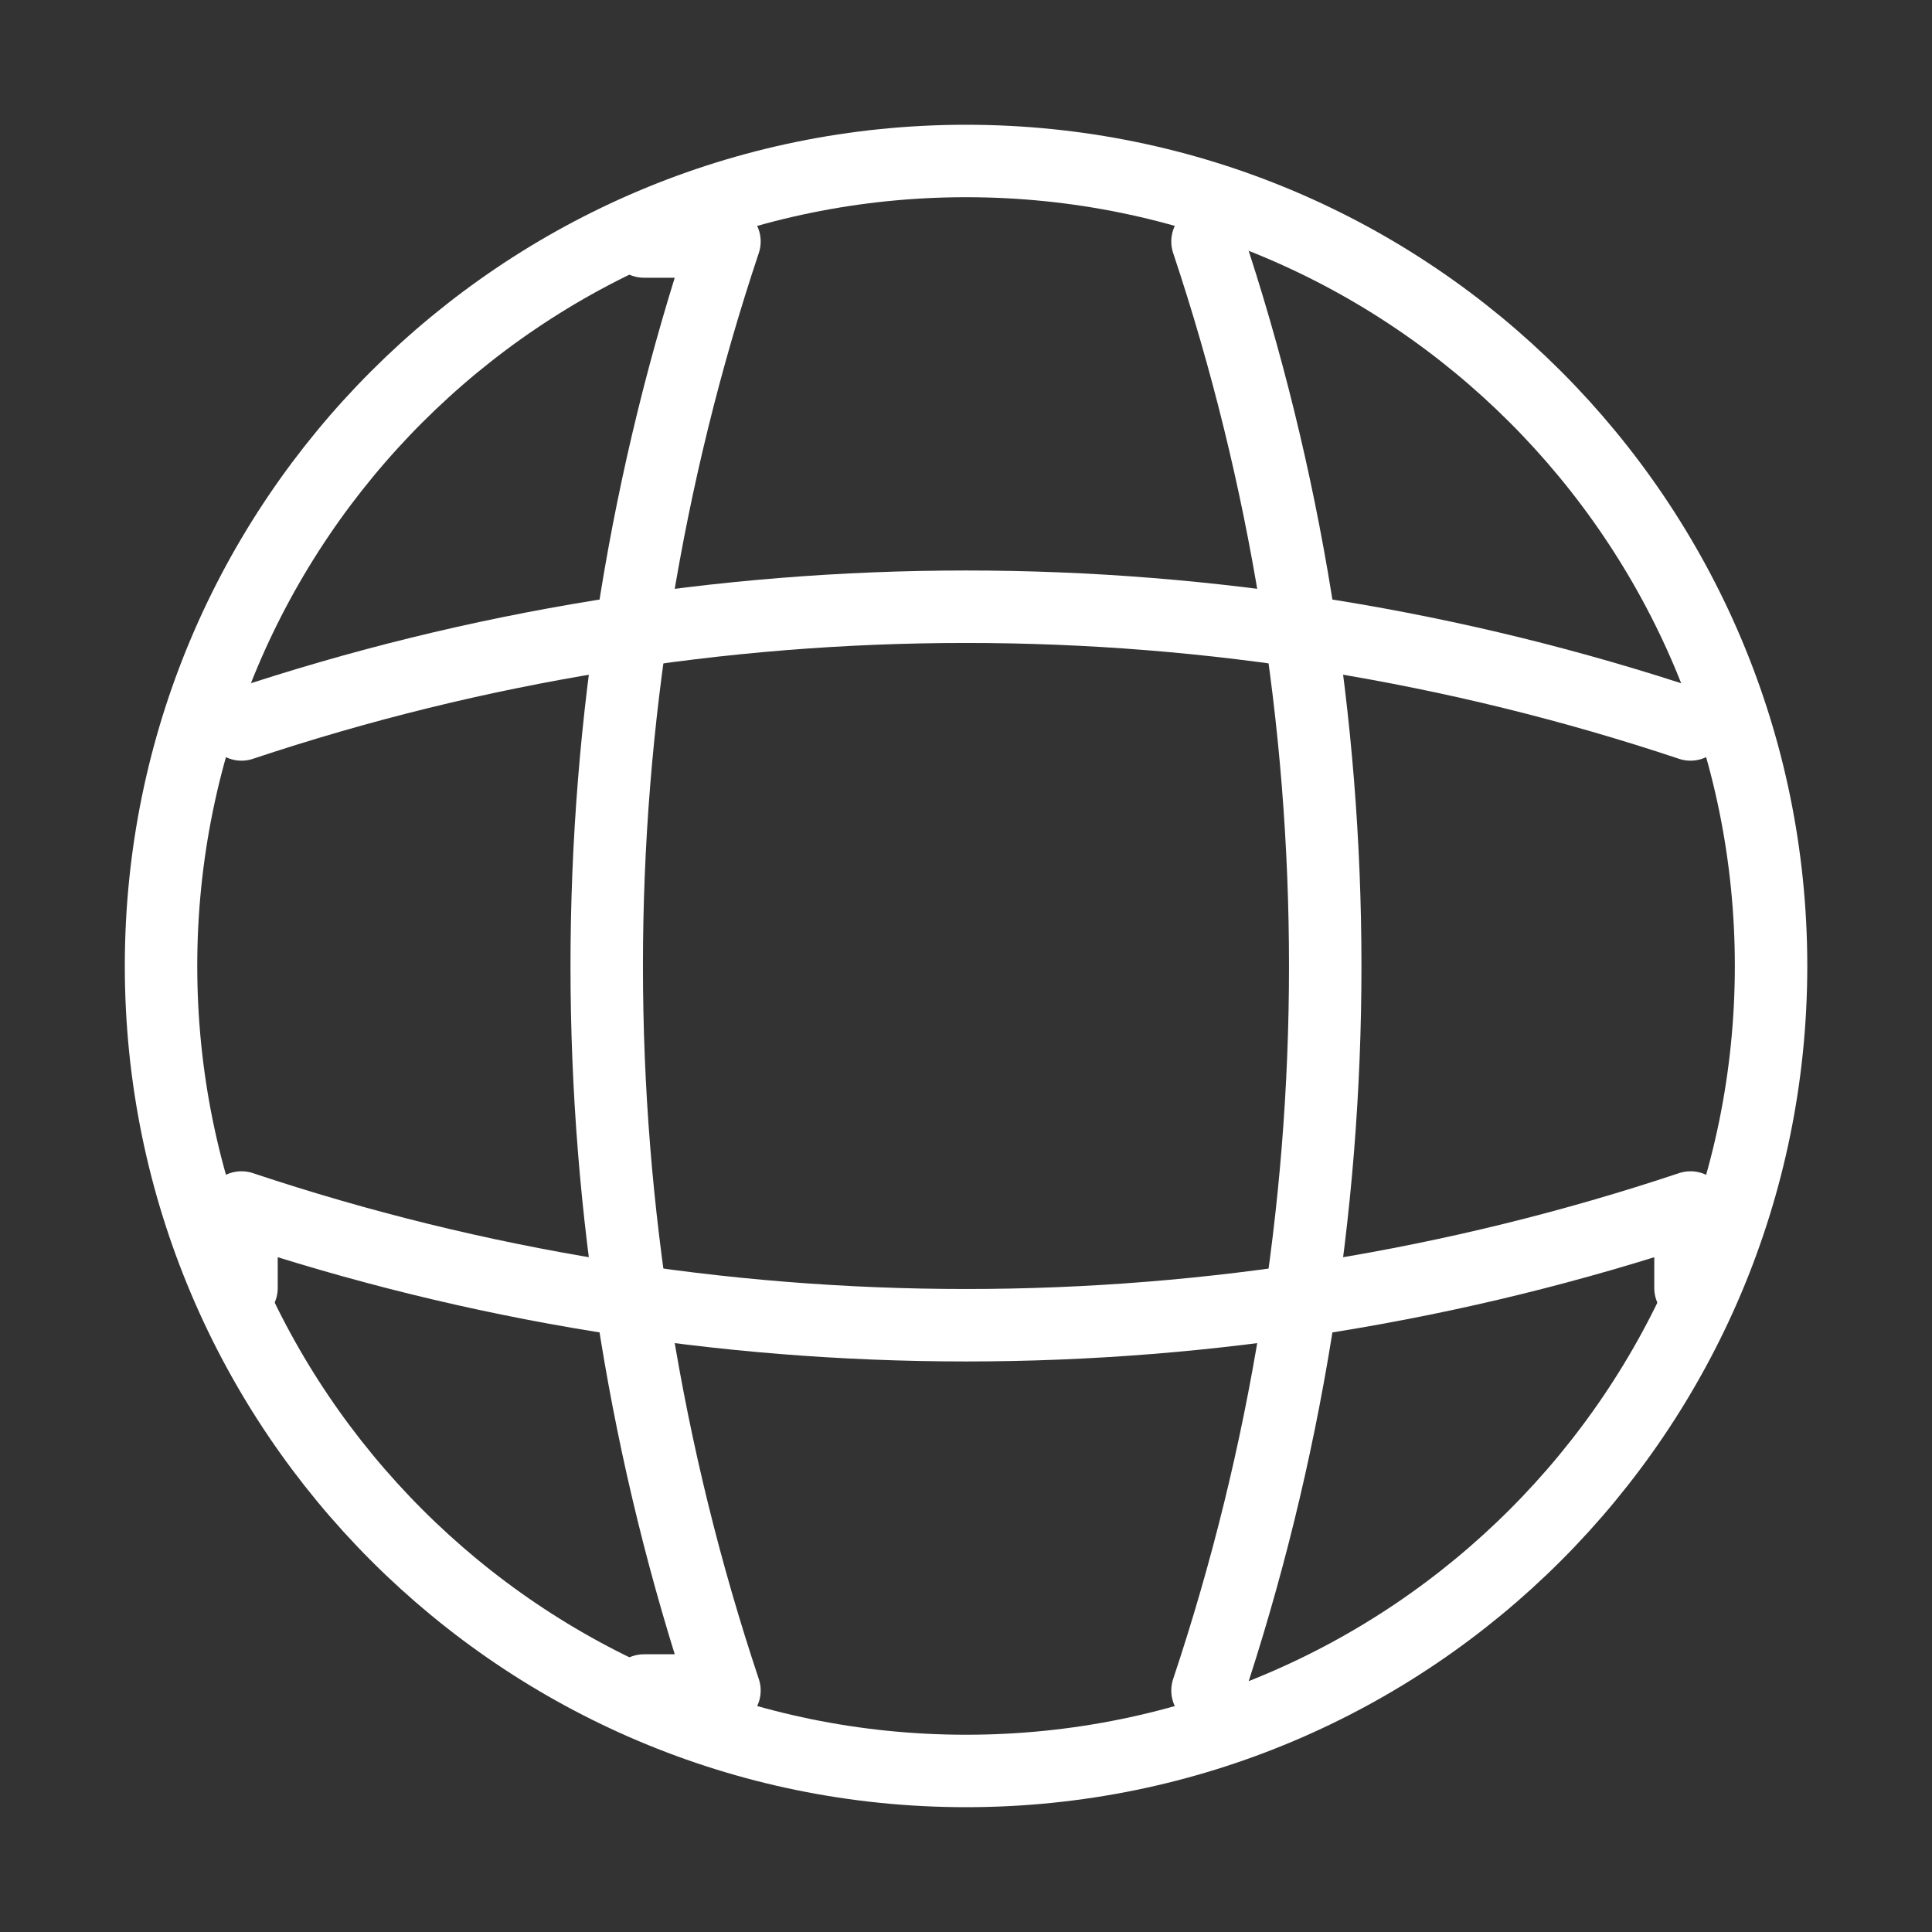 <svg width="40" height="40" viewBox="0 0 40 40" fill="none" xmlns="http://www.w3.org/2000/svg">
<rect x="0" y="0" width="40" height="40" fill="#333333" stroke="none"/>
<g id="vuesax/bold/global">
<g id="vuesax/linear/global">
<g id="global">
<path id="Vector" d="M20.001 36.666C29.206 36.666 36.668 29.204 36.668 19.999C36.668 10.795 29.206 3.333 20.001 3.333C10.796 3.333 3.334 10.795 3.334 19.999C3.334 29.204 10.796 36.666 20.001 36.666Z" stroke="white" stroke-width="1.5" stroke-linecap="round" stroke-linejoin="round"/>
<path id="Vector_2" d="M13.333 5H14.999C11.749 14.733 11.749 25.267 14.999 35H13.333" stroke="white" stroke-width="1.5" stroke-linecap="round" stroke-linejoin="round"/>
<path id="Vector_3" d="M25 5C28.25 14.733 28.25 25.267 25 35" stroke="white" stroke-width="1.5" stroke-linecap="round" stroke-linejoin="round"/>
<path id="Vector_4" d="M5 26.667V25C14.733 28.25 25.267 28.25 35 25V26.667" stroke="white" stroke-width="1.5" stroke-linecap="round" stroke-linejoin="round"/>
<path id="Vector_5" d="M5 14.999C14.733 11.749 25.267 11.749 35 14.999" stroke="white" stroke-width="1.5" stroke-linecap="round" stroke-linejoin="round"/>
</g>
</g>
</g>
</svg>
